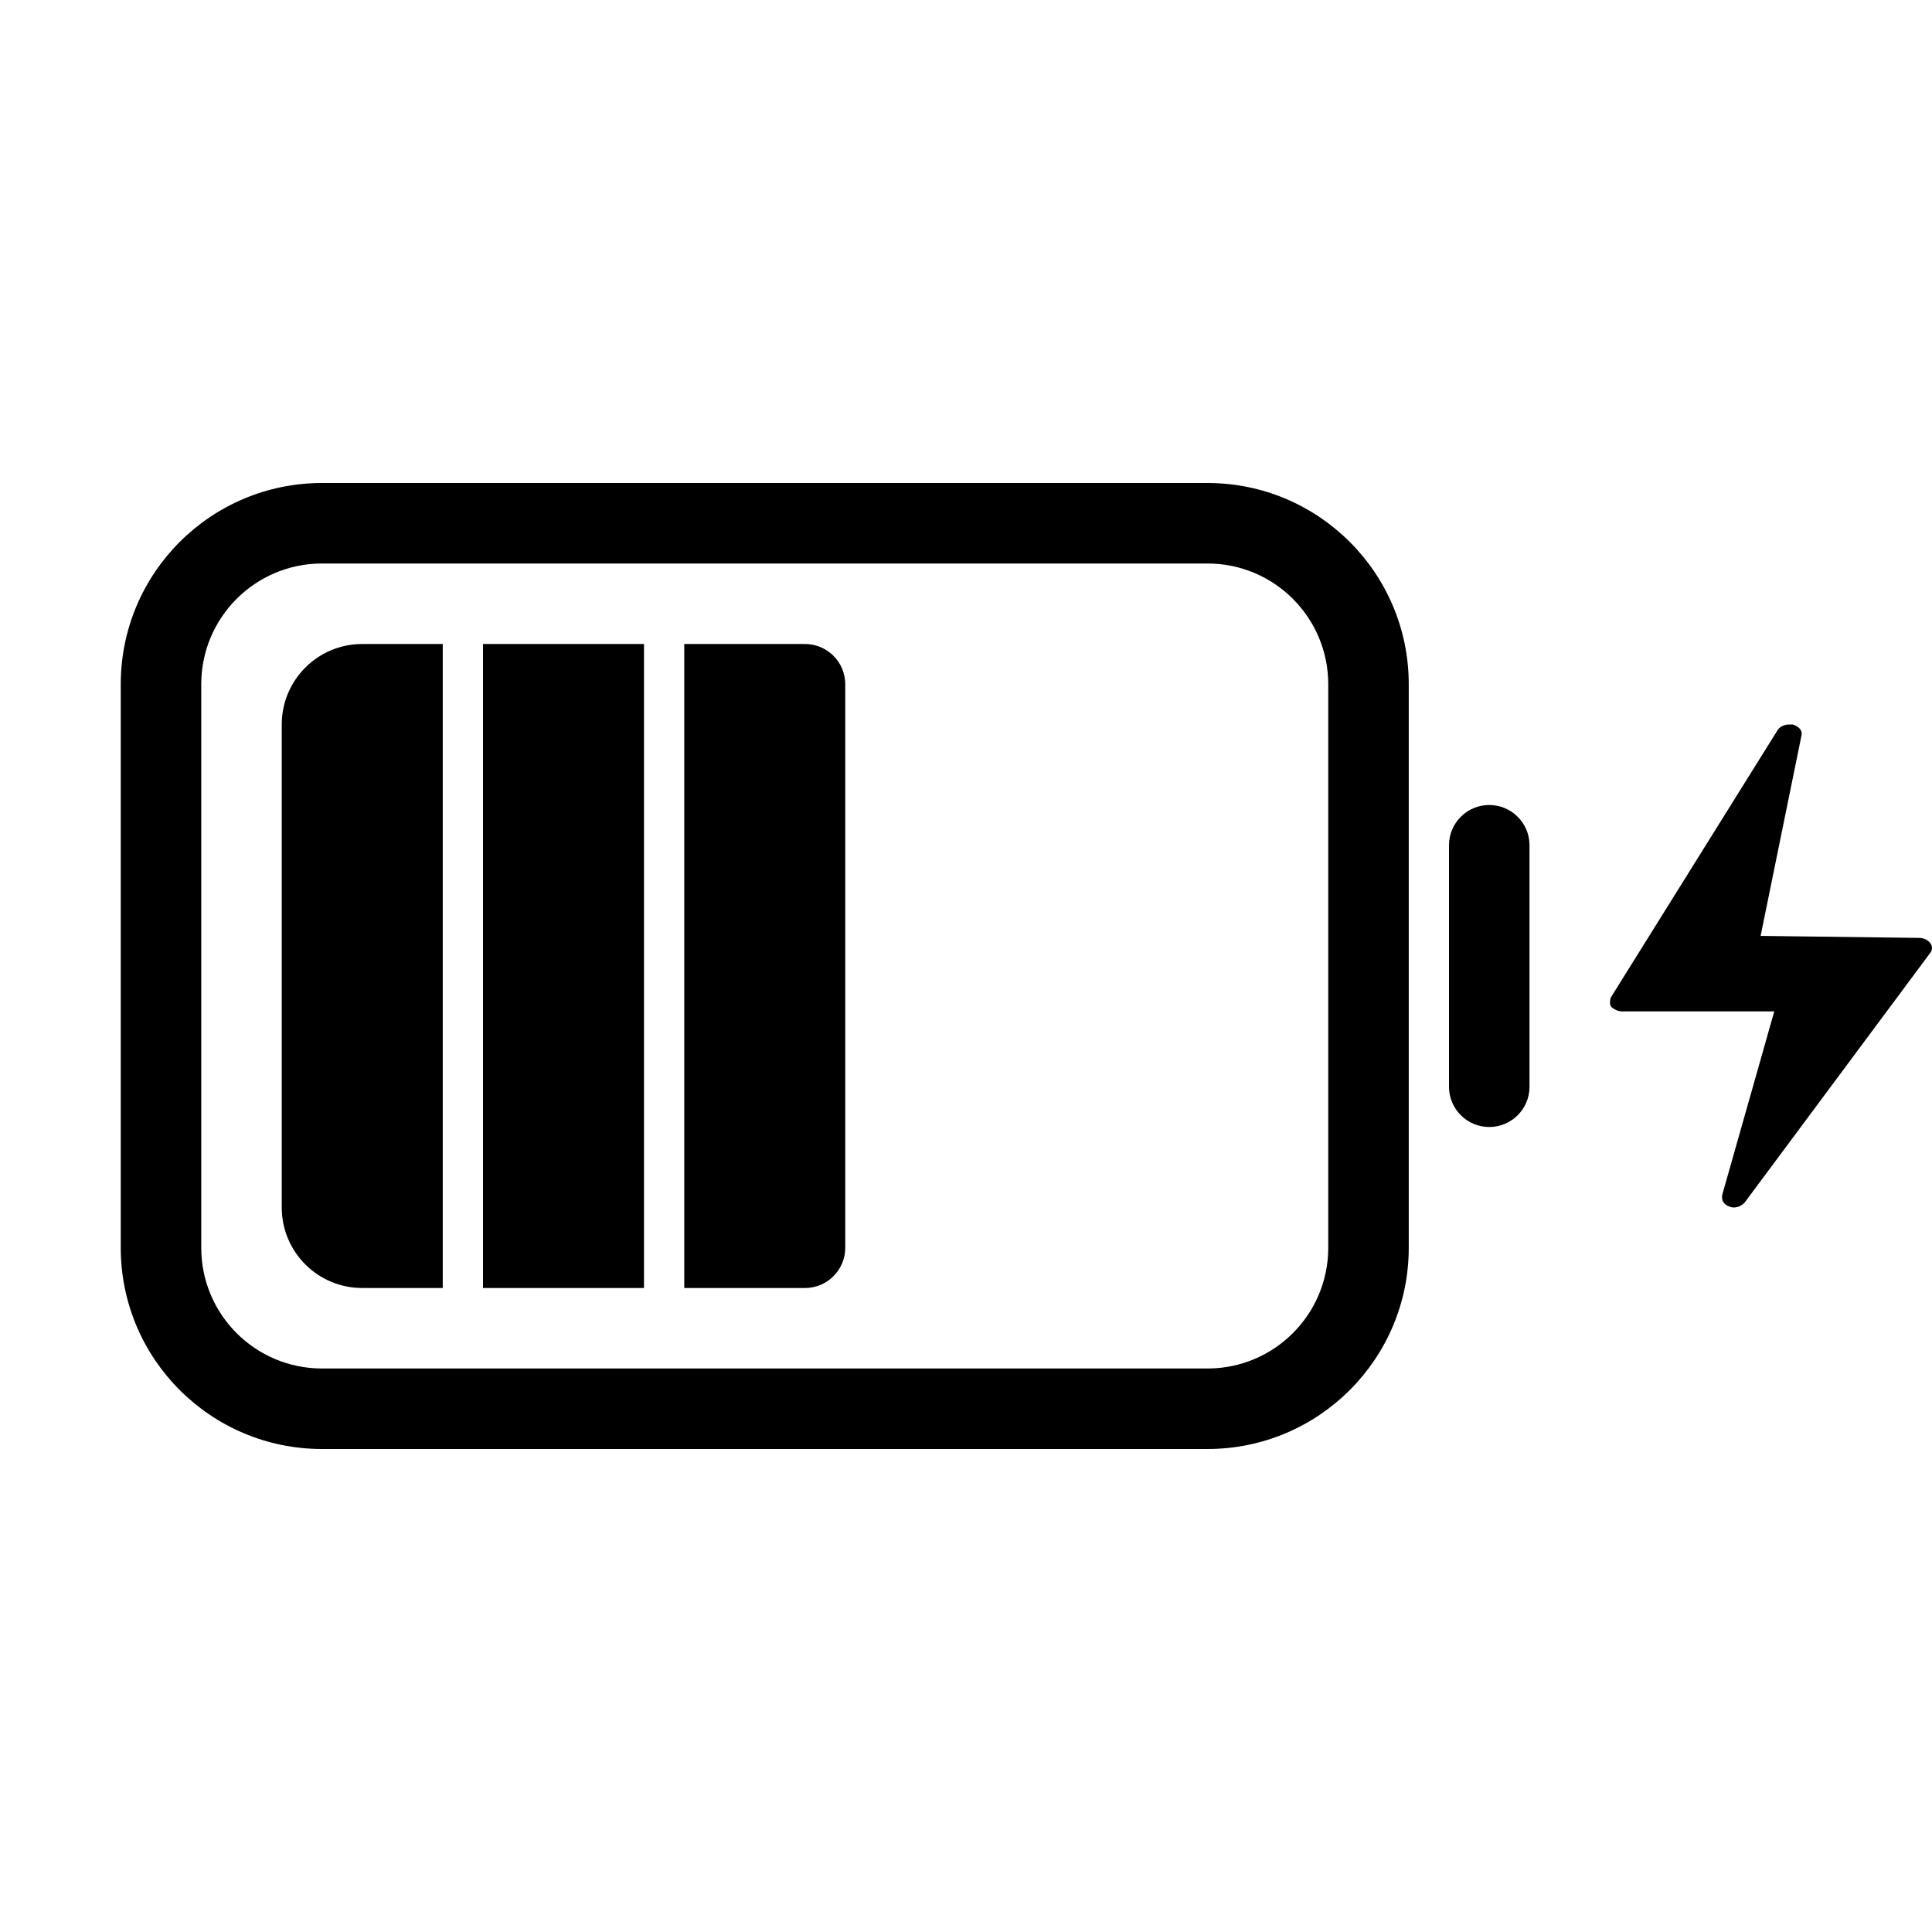 <svg width="48" height="48" viewBox="0 0 48 48" fill="none" xmlns="http://www.w3.org/2000/svg">
    <path d="M36 21C36 20.448 36.448 20 37 20C37.552 20 38 20.448 38 21V27C38 27.552 37.552 28 37 28C36.448 28 36 27.552 36 27V21Z" fill="black"/>
    <path fill-rule="evenodd" clip-rule="evenodd" d="M3 17C3 14.239 5.239 12 8 12H30C32.761 12 35 14.239 35 17V31C35 33.761 32.761 36 30 36H8C5.239 36 3 33.761 3 31V17ZM8 14C6.343 14 5 15.343 5 17V31C5 32.657 6.343 34 8 34H30C31.657 34 33 32.657 33 31V17C33 15.343 31.657 14 30 14H8Z" fill="black"/>
    <path d="M7 18C7 16.895 7.895 16 9 16H11V32H9C7.895 32 7 31.105 7 30V18Z" fill="black"/>
    <path d="M12 16H16V32H12V16Z" fill="black"/>
    <path d="M17 16H20C20.552 16 21 16.448 21 17V31C21 31.552 20.552 32 20 32H17V16Z" fill="black"/>
    <path d="M40.023 24.778L44.173 18.125C44.234 18.05 44.327 18 44.45 18C44.48 18 44.511 18 44.542 18C44.696 18.05 44.788 18.15 44.757 18.275L43.742 23.252L47.677 23.302C47.8 23.302 47.892 23.352 47.954 23.427C48.015 23.503 48.015 23.602 47.954 23.677L43.343 29.88C43.251 29.98 43.097 30.03 42.974 29.98C42.82 29.93 42.759 29.805 42.79 29.68L44.081 25.128L40.3 25.128C40.208 25.128 40.084 25.078 40.023 25.003C39.992 24.953 39.992 24.853 40.023 24.778Z" fill="black"/>
</svg>
